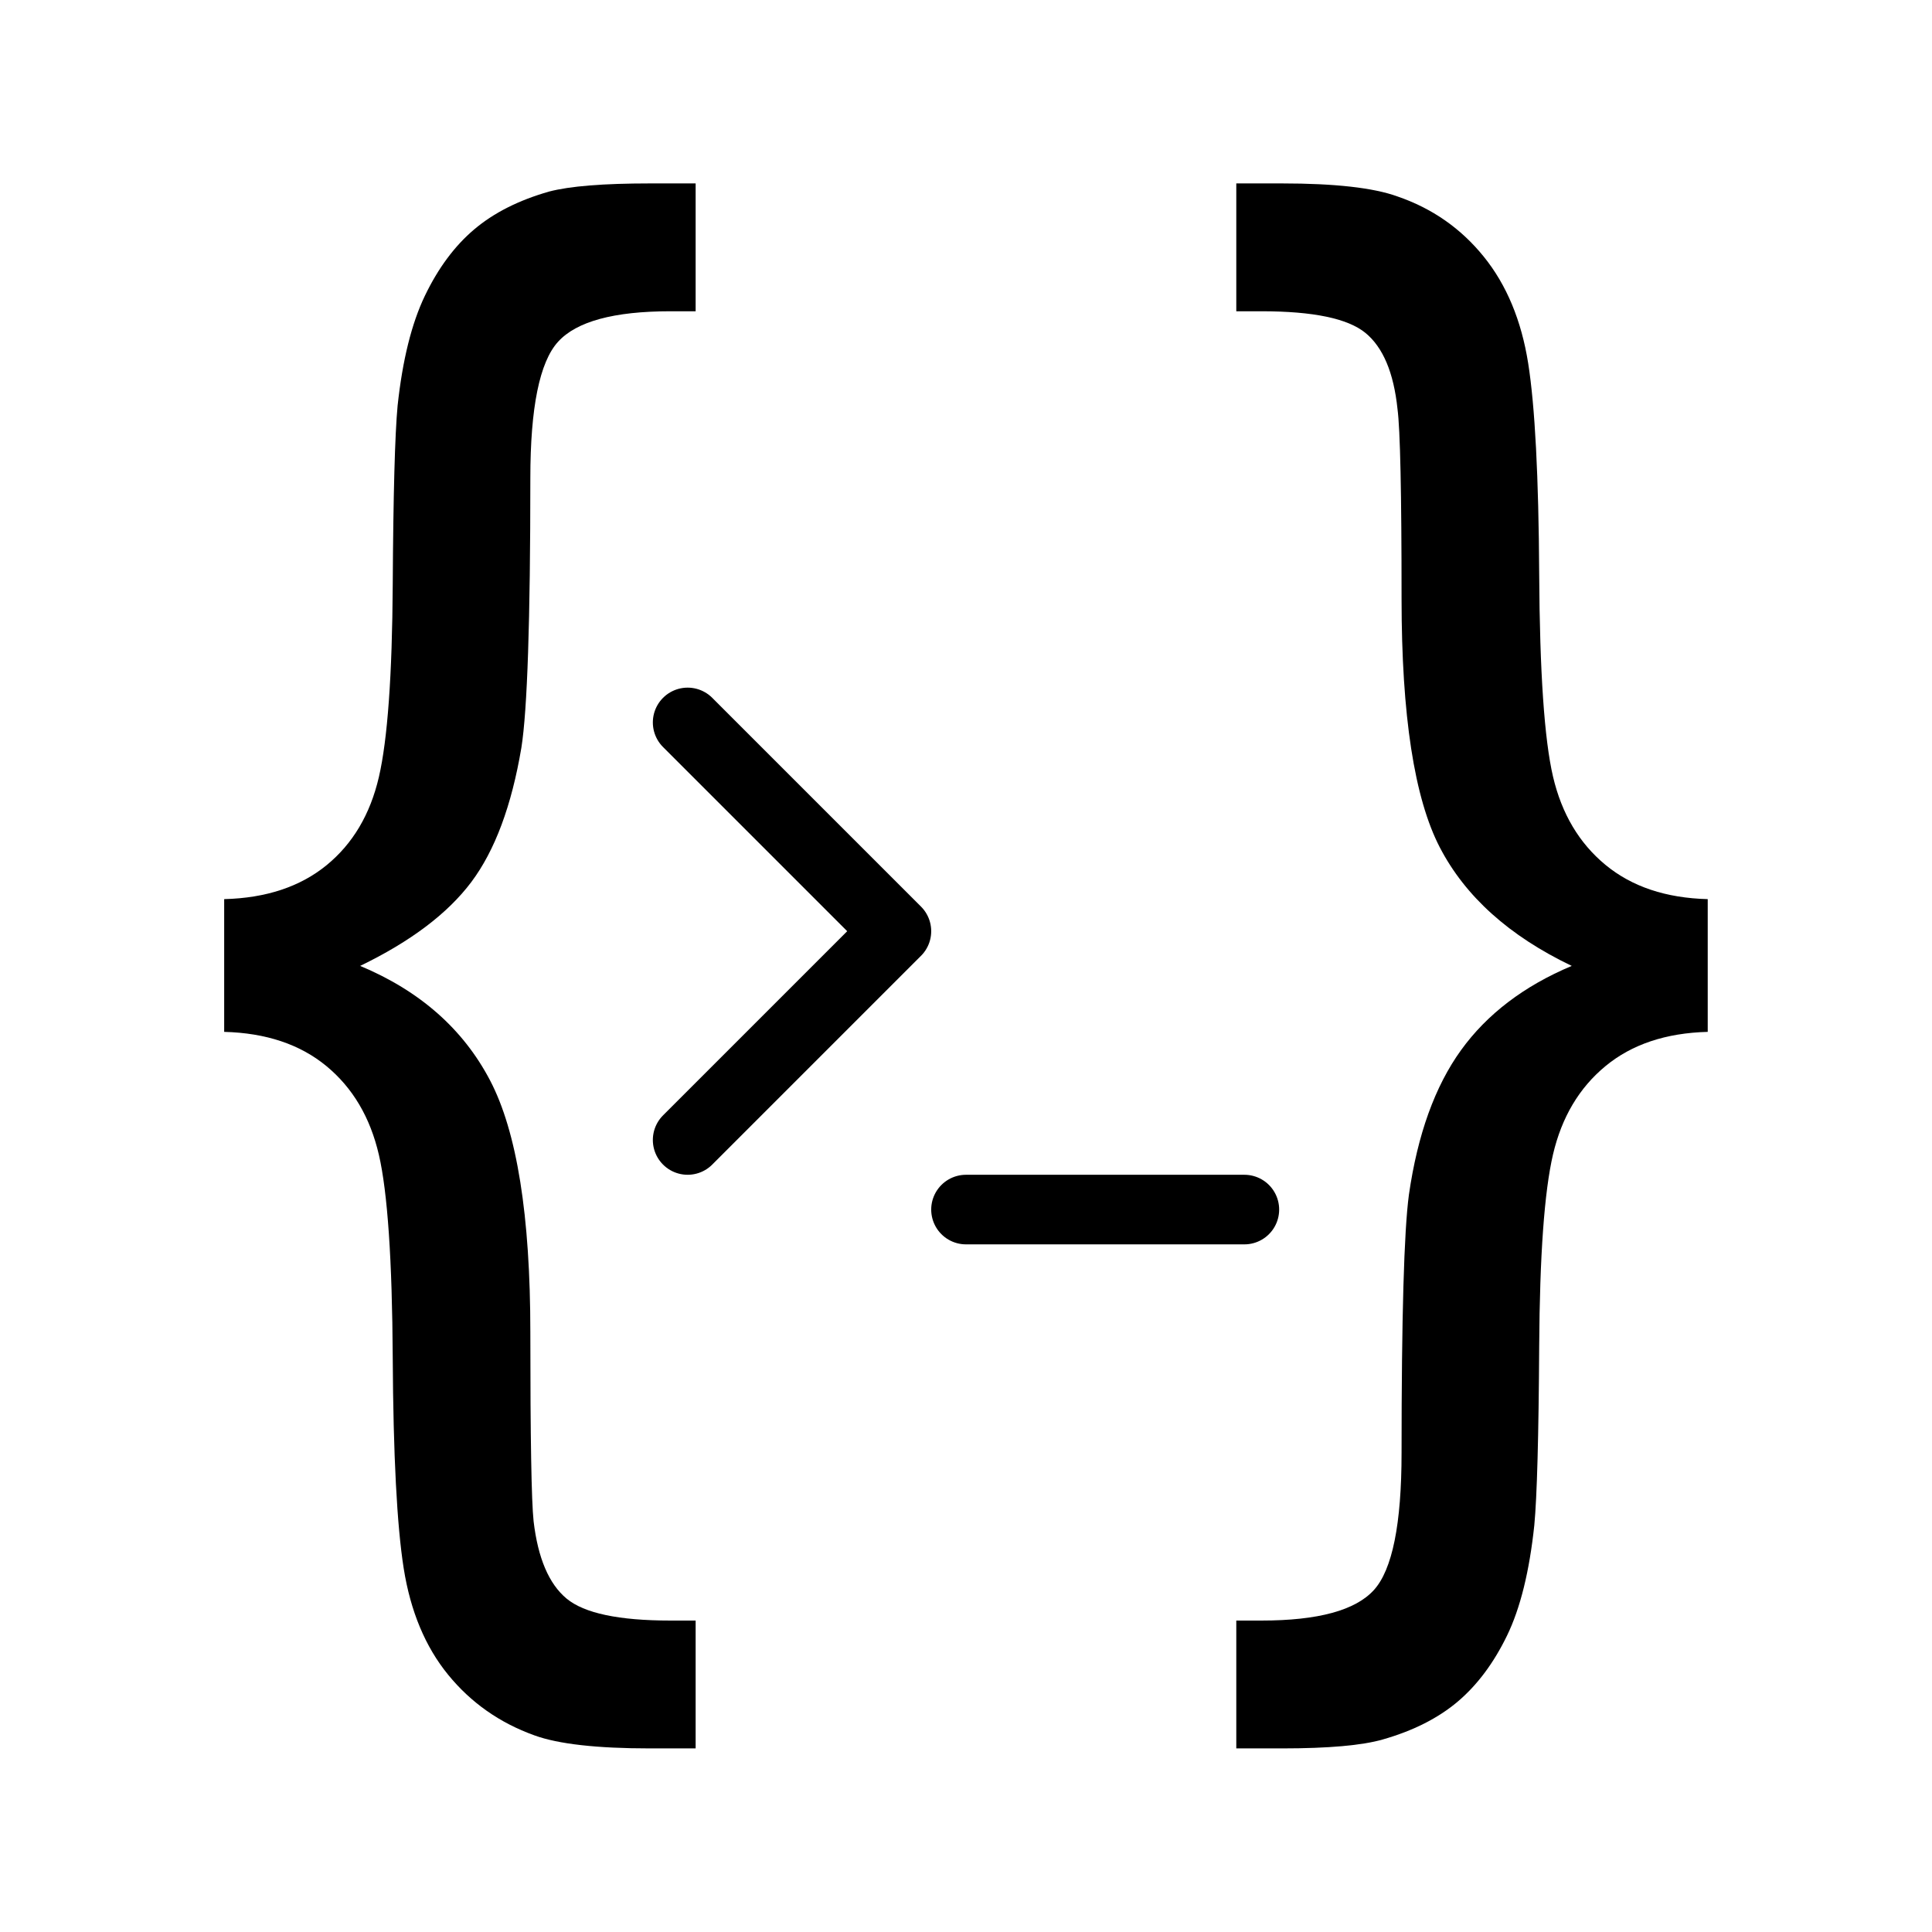 <?xml version="1.0" encoding="UTF-8" standalone="no"?>
<!DOCTYPE svg PUBLIC "-//W3C//DTD SVG 1.1//EN" "http://www.w3.org/Graphics/SVG/1.1/DTD/svg11.dtd">
<svg width="100%" height="100%" viewBox="0 0 400 400" version="1.1" xmlns="http://www.w3.org/2000/svg" xmlns:xlink="http://www.w3.org/1999/xlink" xml:space="preserve" xmlns:serif="http://www.serif.com/" style="fill-rule:evenodd;clip-rule:evenodd;stroke-linecap:round;stroke-linejoin:round;">
    <g transform="matrix(7.204,0,0,7.204,200,200)">
        <g transform="matrix(1,0,0,1,-12,-12)">
            <path d="M4,17L10,11L4,5" style="fill:none;fill-rule:nonzero;stroke:black;stroke-width:2px;"/>
            <path d="M12,19L20,19" style="fill:none;fill-rule:nonzero;stroke:black;stroke-width:2px;"/>
        </g>
    </g>
    <g transform="matrix(4.5,0,0,4.5,-380.042,-1006.88)">
        <path d="M94.768,265.119C96.691,265.07 98.258,264.551 99.47,263.565C100.681,262.578 101.486,261.223 101.886,259.5C102.285,257.777 102.498,254.83 102.523,250.659C102.548,246.488 102.623,243.741 102.747,242.417C102.972,240.319 103.391,238.634 104.002,237.36C104.614,236.086 105.37,235.068 106.269,234.307C107.168,233.545 108.317,232.964 109.715,232.565C110.665,232.315 112.213,232.19 114.361,232.19L116.459,232.19L116.459,238.072L115.297,238.072C112.7,238.072 110.977,238.54 110.128,239.477C109.278,240.413 108.854,242.505 108.854,245.751C108.854,252.295 108.716,256.428 108.442,258.151C107.992,260.824 107.224,262.884 106.138,264.333C105.051,265.781 103.347,267.068 101.024,268.191C103.771,269.34 105.763,271.095 106.999,273.455C108.236,275.815 108.854,279.68 108.854,285.049C108.854,289.919 108.904,292.817 109.004,293.741C109.203,295.439 109.709,296.625 110.521,297.3C111.333,297.974 112.925,298.311 115.297,298.311L116.459,298.311L116.459,304.193L114.361,304.193C111.913,304.193 110.14,303.993 109.041,303.593C107.443,303.019 106.119,302.088 105.07,300.802C104.021,299.516 103.341,297.886 103.028,295.913C102.716,293.94 102.548,290.706 102.523,286.211C102.498,281.715 102.285,278.606 101.886,276.883C101.486,275.159 100.681,273.798 99.47,272.799C98.258,271.8 96.691,271.276 94.768,271.226L94.768,265.119Z" style="fill-rule:nonzero;"/>
        <path d="M163.024,265.119L163.024,271.226C161.101,271.276 159.534,271.8 158.323,272.799C157.111,273.798 156.306,275.153 155.906,276.864C155.507,278.575 155.295,281.515 155.27,285.686C155.245,289.857 155.17,292.604 155.045,293.928C154.82,296.051 154.402,297.743 153.79,299.004C153.178,300.265 152.422,301.277 151.523,302.039C150.624,302.8 149.475,303.381 148.077,303.781C147.128,304.055 145.579,304.193 143.432,304.193L141.334,304.193L141.334,298.311L142.495,298.311C145.092,298.311 146.816,297.843 147.665,296.906C148.514,295.97 148.938,293.866 148.938,290.594C148.938,284.35 149.051,280.392 149.276,278.718C149.675,275.946 150.474,273.73 151.673,272.069C152.872,270.408 154.57,269.115 156.768,268.191C153.896,266.818 151.873,265.001 150.699,262.741C149.525,260.48 148.938,256.665 148.938,251.296C148.938,246.426 148.876,243.516 148.751,242.567C148.576,240.894 148.083,239.726 147.271,239.064C146.46,238.403 144.868,238.072 142.495,238.072L141.334,238.072L141.334,232.19L143.432,232.19C145.879,232.19 147.652,232.39 148.751,232.79C150.35,233.339 151.673,234.263 152.722,235.562C153.771,236.86 154.452,238.496 154.764,240.469C155.076,242.442 155.245,245.677 155.27,250.172C155.295,254.667 155.507,257.771 155.906,259.481C156.306,261.192 157.111,262.547 158.323,263.546C159.534,264.545 161.101,265.07 163.024,265.119Z" style="fill-rule:nonzero;"/>
    </g>
</svg>
